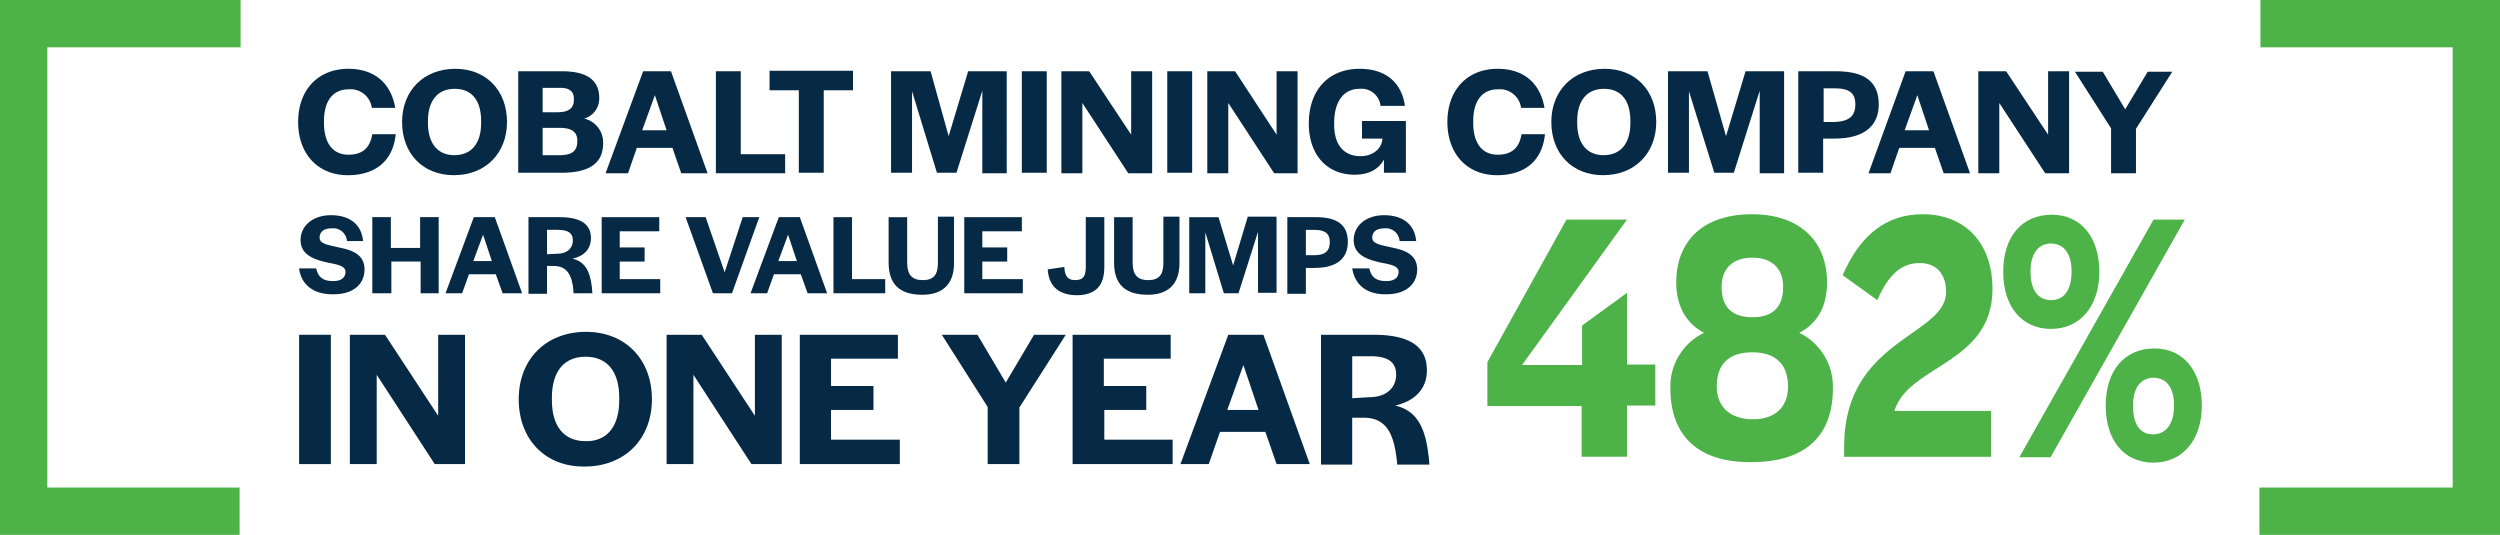<svg id="Group_849" data-name="Group 849" xmlns="http://www.w3.org/2000/svg" viewBox="0 0 495.44 105.994">
  <defs>
    <style>
      .cls-1 {
        fill: #4db348;
      }

      .cls-2 {
        fill: #062945;
      }
    </style>
  </defs>
  <g id="Group_23" data-name="Group 23" transform="translate(447.762 0)">
    <path id="Path_80" data-name="Path 80" class="cls-1" d="M449.378,105.994H401.7V96.613H440V9.381h-38.1V0h47.484Z" transform="translate(-401.7)"/>
  </g>
  <g id="Group_28" data-name="Group 28" transform="translate(59.085 13.636)">
    <g id="Group_24" data-name="Group 24" transform="translate(0)">
      <path id="Path_81" data-name="Path 81" class="cls-2" d="M1,24.641C1,18.259,4.965,14.1,10.961,14.1c5.029,0,8.414,2.708,9.284,7.737H15.6a4.243,4.243,0,0,0-4.545-3.675c-3.191,0-4.932,2.321-4.932,6.286v.387c0,3.965,1.741,6.286,4.835,6.286,2.611,0,4.255-1.161,4.739-4.062h4.642c-.58,5.609-4.352,8.124-9.478,8.124C4.868,35.183,1,30.928,1,24.641Z" transform="translate(-1 -14.1)"/>
      <path id="Path_82" data-name="Path 82" class="cls-2" d="M22.3,24.641c0-6.189,4.255-10.541,10.541-10.541,6.093,0,10.251,4.255,10.251,10.541,0,6.189-4.255,10.541-10.541,10.541C26.459,35.183,22.3,30.928,22.3,24.641Zm15.667.193v-.387c0-4.062-1.837-6.383-5.222-6.383s-5.319,2.321-5.319,6.383v.387c0,4.062,1.934,6.383,5.222,6.383C36.033,31.218,37.967,28.9,37.967,24.835Z" transform="translate(-1.701 -14.1)"/>
      <path id="Path_83" data-name="Path 83" class="cls-2" d="M54.707,14.6c5.029,0,7.447,1.741,7.447,5.319a4.12,4.12,0,0,1-3,4.062,4.842,4.842,0,0,1,3.772,4.835c0,3.965-2.611,5.9-8.317,5.9H46.1V14.6Zm-3.772,8.124h2.9c2.224,0,3.288-.774,3.288-2.418.1-1.644-.774-2.418-2.708-2.418H50.935v4.835Zm3.385,8.51c2.321,0,3.482-.774,3.482-2.708.1-1.837-1.064-2.708-3.482-2.708H50.935v5.416Z" transform="translate(-2.484 -14.116)"/>
      <path id="Path_84" data-name="Path 84" class="cls-2" d="M71.447,14.6h5.512l7.253,20.212H78.99l-1.741-5.029h-7.06l-1.741,5.029H64Zm-.193,11.7h4.835l-2.321-6.963Z" transform="translate(-3.073 -14.116)"/>
      <path id="Path_85" data-name="Path 85" class="cls-2" d="M91.629,31.041h8.7v3.772H86.6V14.6h4.932V31.041Z" transform="translate(-3.816 -14.116)"/>
      <path id="Path_86" data-name="Path 86" class="cls-2" d="M114.137,18.368h-5.8V34.712H103.4V18.368H97.6V14.5h16.537Z" transform="translate(-4.178 -14.113)"/>
      <path id="Path_87" data-name="Path 87" class="cls-2" d="M133.912,27.462,137.78,14.6h7.64V34.812h-4.836V18.468l-5.126,16.247h-3.868l-4.932-16.151V34.716H122.5V14.6h7.833Z" transform="translate(-4.997 -14.116)"/>
      <path id="Path_88" data-name="Path 88" class="cls-2" d="M154.232,34.716H149.3V14.6h4.932Z" transform="translate(-5.879 -14.116)"/>
      <path id="Path_89" data-name="Path 89" class="cls-2" d="M171.23,27.172V14.6h4.159V34.812h-4.739l-9.091-13.926V34.812H157.4V14.6h5.512Z" transform="translate(-6.146 -14.116)"/>
      <path id="Path_90" data-name="Path 90" class="cls-2" d="M184.032,34.716H179.1V14.6h4.932Z" transform="translate(-6.86 -14.116)"/>
      <path id="Path_91" data-name="Path 91" class="cls-2" d="M201.033,27.172V14.6h4.159V34.812h-4.642l-9.091-13.926V34.812H187.3V14.6h5.512Z" transform="translate(-7.129 -14.116)"/>
      <path id="Path_92" data-name="Path 92" class="cls-2" d="M222.993,32.088c-1.064,1.934-3,3-5.8,3-5.512,0-9.091-3.965-9.091-10.155,0-6.673,3.965-10.832,10.058-10.832,5.222,0,8.317,2.708,8.994,7.35h-4.835a3.8,3.8,0,0,0-4.159-3.385c-3.095,0-5.029,2.418-5.029,6.77v.387c0,3.965,1.934,6.189,5.222,6.189,2.224,0,4.159-1.257,4.352-3.482h-4.062V24.448h8.7V34.7h-4.352Z" transform="translate(-7.814 -14.1)"/>
      <path id="Path_93" data-name="Path 93" class="cls-2" d="M236.5,24.641c0-6.383,3.965-10.541,9.961-10.541,5.029,0,8.414,2.708,9.284,7.737H251.1a4.243,4.243,0,0,0-4.545-3.675c-3.191,0-4.932,2.321-4.932,6.286v.387c0,3.965,1.741,6.286,4.835,6.286,2.611,0,4.255-1.161,4.739-4.062h4.642c-.58,5.609-4.352,8.124-9.478,8.124C240.368,35.183,236.5,30.928,236.5,24.641Z" transform="translate(-8.748 -14.1)"/>
      <path id="Path_94" data-name="Path 94" class="cls-2" d="M257.8,24.641c0-6.189,4.255-10.541,10.541-10.541,6.093,0,10.251,4.255,10.251,10.541,0,6.189-4.255,10.541-10.541,10.541C261.959,35.183,257.8,30.928,257.8,24.641Zm15.667.193v-.387c0-4.062-1.838-6.383-5.222-6.383s-5.319,2.321-5.319,6.383v.387c0,4.062,1.934,6.383,5.222,6.383C271.533,31.218,273.467,28.9,273.467,24.835Z" transform="translate(-9.449 -14.1)"/>
      <path id="Path_95" data-name="Path 95" class="cls-2" d="M293.208,27.462,297.077,14.6h7.64V34.812h-4.836V18.468l-5.126,16.247h-3.868l-5.029-16.151V34.716H281.7V14.6h7.834Z" transform="translate(-10.235 -14.116)"/>
      <path id="Path_96" data-name="Path 96" class="cls-2" d="M315.847,14.6c5.8,0,8.51,2.128,8.51,6.576,0,4.255-2.9,6.77-8.8,6.77h-2.224v6.77H308.4V14.6Zm-2.514,10.058h2.224c3-.1,4.159-1.257,4.159-3.482s-1.16-3.191-4.062-3.191h-2.224v6.673Z" transform="translate(-11.114 -14.116)"/>
      <path id="Path_97" data-name="Path 97" class="cls-2" d="M330.15,14.6h5.512l7.253,20.212h-5.222l-1.741-5.029h-7.06l-1.741,5.029H322.8Zm-.193,11.7h4.835l-2.321-6.963Z" transform="translate(-11.588 -14.116)"/>
      <path id="Path_98" data-name="Path 98" class="cls-2" d="M359.129,27.172V14.6h4.159V34.812h-4.739l-9.091-13.926V34.812H345.3V14.6h5.512Z" transform="translate(-12.328 -14.116)"/>
      <path id="Path_99" data-name="Path 99" class="cls-2" d="M384.442,14.6l-7.253,11.412v8.8h-4.932v-8.9L365.1,14.7h5.512l4.449,7.447L379.51,14.7h4.932Z" transform="translate(-12.979 -14.116)"/>
    </g>
    <g id="Group_25" data-name="Group 25" transform="translate(0.193 29.013)">
      <path id="Path_100" data-name="Path 100" class="cls-2" d="M0,54.641H3.385c.387,1.741,1.354,2.514,3.385,2.514,1.547,0,2.418-.677,2.418-1.837S7.64,53.868,5.609,53.481C3.095,52.9.29,52.03.29,49.032c0-2.9,2.514-4.932,6-4.932,3.868,0,6.093,1.934,6.383,5.126H9.478a2.722,2.722,0,0,0-3.095-2.514c-1.451,0-2.321.677-2.321,1.837,0,1.257,1.741,1.451,3.772,1.934,2.418.484,5.126,1.257,5.126,4.352,0,3-2.321,4.932-6.093,4.932C2.708,59.864.387,57.736,0,54.641Z" transform="translate(0 -44.1)"/>
      <path id="Path_101" data-name="Path 101" class="cls-2" d="M28.249,59.587H24.574V53.3h-5.8v6.286H15V44.5h3.675v6.093h5.8V44.5h3.675V59.587Z" transform="translate(-0.494 -44.113)"/>
      <path id="Path_102" data-name="Path 102" class="cls-2" d="M35.609,44.5h4.159l5.416,15.087H41.315l-1.354-3.772H34.642l-1.354,3.772H30Zm-.1,8.7h3.675l-1.741-5.222Z" transform="translate(-0.987 -44.113)"/>
      <path id="Path_103" data-name="Path 103" class="cls-2" d="M53.189,44.5c4.642,0,6.189,1.741,6.189,4.159,0,2.128-1.354,3.578-3.675,4.062,2.418.58,3.482,2.321,3.868,5.706,0,.29.1.967.1,1.161H55.9V58.91c-.29-2.9-1.257-4.739-3.868-4.739H50.675v5.512H47V44.5Zm-2.514,7.35,1.934-.1c2.224,0,3.191-1.257,3.191-2.611,0-1.451-.87-2.128-3-2.128H50.675Z" transform="translate(-1.546 -44.113)"/>
      <path id="Path_104" data-name="Path 104" class="cls-2" d="M70.51,53.3H65.578v3.482h8.027v2.8H62V44.5H73.412v2.8H65.578V50.5H70.51Z" transform="translate(-2.04 -44.113)"/>
      <path id="Path_105" data-name="Path 105" class="cls-2" d="M83.165,44.5l3.772,10.928L90.515,44.5H93.8L88.387,59.587H84.616L79.2,44.5Z" transform="translate(-2.606 -44.113)"/>
      <path id="Path_106" data-name="Path 106" class="cls-2" d="M98.109,44.5h4.159l5.416,15.087h-3.868l-1.354-3.772H97.142l-1.354,3.772H92.5Zm-.1,8.7h3.675l-1.741-5.222Z" transform="translate(-3.043 -44.113)"/>
      <path id="Path_107" data-name="Path 107" class="cls-2" d="M113.272,56.782h6.48v2.8H109.5V44.5h3.675V56.782Z" transform="translate(-3.603 -44.113)"/>
      <path id="Path_108" data-name="Path 108" class="cls-2" d="M120.8,53.491V44.5h3.675v8.994c0,2.418.967,3.482,3.095,3.482s3-1.064,3-3.385V44.4h3.191v9.187c0,4.255-2.321,6.286-6.286,6.286C122.928,59.874,120.8,57.746,120.8,53.491Z" transform="translate(-3.974 -44.11)"/>
      <path id="Path_109" data-name="Path 109" class="cls-2" d="M144.907,53.3h-5.029v3.482h8.027v2.8H136.3V44.5h11.412v2.8h-7.833V50.5h4.932v2.8Z" transform="translate(-4.484 -44.113)"/>
      <path id="Path_110" data-name="Path 110" class="cls-2" d="M153.4,54.848l3.288-.484c.1,1.837.677,2.611,2.128,2.611,1.547,0,2.128-.677,2.128-2.611V44.5h3.675v9.864c0,3.772-1.741,5.609-5.609,5.609C155.237,59.877,153.593,57.846,153.4,54.848Z" transform="translate(-5.047 -44.113)"/>
      <path id="Path_111" data-name="Path 111" class="cls-2" d="M167,53.491V44.5h3.675v8.994c0,2.418.967,3.482,3.095,3.482s3-1.064,3-3.385V44.4h3.191v9.187c0,4.255-2.321,6.286-6.286,6.286C169.128,59.874,167,57.746,167,53.491Z" transform="translate(-5.494 -44.11)"/>
      <path id="Path_112" data-name="Path 112" class="cls-2" d="M191.1,54.071l2.9-9.671h5.706V59.487h-3.675V47.4l-3.868,12.185h-2.9l-3.675-12.089V59.583H182.4V44.5h5.8Z" transform="translate(-6.001 -44.11)"/>
      <path id="Path_113" data-name="Path 113" class="cls-2" d="M208.109,44.5c4.352,0,6.383,1.547,6.383,4.932,0,3.191-2.128,5.126-6.576,5.126h-1.741v5.126H202.5V44.5Zm-1.934,7.543h1.644c2.321,0,3.095-.967,3.095-2.611s-.87-2.418-3.095-2.418h-1.644Z" transform="translate(-6.662 -44.113)"/>
      <path id="Path_114" data-name="Path 114" class="cls-2" d="M215.8,54.641h3.385c.387,1.741,1.354,2.514,3.385,2.514,1.547,0,2.418-.677,2.418-1.837s-1.547-1.451-3.578-1.837c-2.514-.58-5.319-1.451-5.319-4.449,0-2.9,2.514-4.932,6-4.932,3.868,0,6.093,1.934,6.383,5.126h-3.288a2.722,2.722,0,0,0-3.095-2.514c-1.451,0-2.321.677-2.321,1.837,0,1.257,1.741,1.451,3.772,1.934,2.418.484,5.126,1.257,5.126,4.352,0,3-2.321,4.932-6.093,4.932C218.508,59.864,216.284,57.736,215.8,54.641Z" transform="translate(-7.1 -44.1)"/>
    </g>
    <g id="Group_26" data-name="Group 26" transform="translate(235.682 28.82)">
      <path id="Path_115" data-name="Path 115" class="cls-1" d="M271.159,45,250.366,73.82h11.9V65.986l8.9-6.48V73.723h5.609v8.124h-5.609V92h-8.994V81.943H243.5v-8.7L259.167,45Z" transform="translate(-243.5 -43.936)"/>
      <path id="Path_116" data-name="Path 116" class="cls-1" d="M281,78.425A11.786,11.786,0,0,1,287.673,67.4c-3.482-1.837-5.512-5.222-5.512-9.961,0-8.414,5.512-13.539,14.99-13.539,9.381,0,14.893,5.222,14.893,13.539,0,4.739-1.934,8.124-5.512,9.961A11.846,11.846,0,0,1,313.2,78.425c0,9.381-5.416,14.6-16.151,14.6C286.512,93.125,281,87.806,281,78.425Zm23.307-.387c0-4.449-2.514-6.77-7.06-6.77-4.642,0-7.06,2.321-7.06,6.77,0,4.062,2.708,6.48,7.06,6.48C301.6,84.615,304.307,82.2,304.307,78.039ZM303.34,58.31c0-3.675-2.224-5.8-6.093-5.8s-6.093,2.128-6.093,5.8c0,3.965,2.031,6,6.093,6S303.34,62.275,303.34,58.31Z" transform="translate(-244.734 -43.9)"/>
      <path id="Path_117" data-name="Path 117" class="cls-1" d="M316.59,89.934c0-21.373,20.212-21.856,20.212-30.657,0-3.191-1.644-5.706-5.222-5.706s-6.189,2.224-8.414,7.35L316.3,55.989c3.385-7.834,8.51-12.089,15.86-12.089,8.317,0,13.83,5.609,13.83,14.8,0,14.893-16.634,14.99-19.439,24.177H345.7v9.091H316.59V89.934Z" transform="translate(-245.895 -43.9)"/>
      <path id="Path_118" data-name="Path 118" class="cls-1" d="M349.2,55.315c0-6.963,3.675-11.315,9.671-11.315,5.706,0,9.381,4.449,9.381,11.315,0,6.77-3.772,11.315-9.574,11.315S349.2,62.181,349.2,55.315Zm9.381,36.75h-6.189l26.6-47.1h6.189Zm4.159-36.75v-.193c0-3.385-1.547-5.416-4.062-5.416s-4.062,2.031-4.062,5.416v.193c0,3.578,1.451,5.609,4.062,5.609S362.739,58.893,362.739,55.315Zm6.77,26.5c0-6.963,3.772-11.315,9.671-11.315,5.706,0,9.381,4.449,9.381,11.315,0,6.77-3.772,11.315-9.574,11.315S369.509,88.777,369.509,81.814Zm13.539.1v-.193c0-3.482-1.547-5.416-4.062-5.416s-4.062,2.031-4.062,5.416v.193c0,3.578,1.354,5.609,3.965,5.609S383.048,85.392,383.048,81.91Z" transform="translate(-246.978 -43.903)"/>
    </g>
    <g id="Group_27" data-name="Group 27" transform="translate(0.193 52.127)">
      <path id="Path_119" data-name="Path 119" class="cls-2" d="M6.286,94.228H0V68.6H6.286Z" transform="translate(0 -68.02)"/>
      <path id="Path_120" data-name="Path 120" class="cls-2" d="M27.9,84.654V68.6h5.319V94.228h-6L15.719,76.53v17.7H10.4V68.6h6.963Z" transform="translate(-0.342 -68.02)"/>
      <path id="Path_121" data-name="Path 121" class="cls-2" d="M45,81.346C45,73.416,50.416,68,58.346,68,66.083,68,71.4,73.416,71.4,81.346S65.986,94.692,58.056,94.692C50.319,94.789,45,89.373,45,81.346Zm19.922.193v-.484c0-5.222-2.418-8.124-6.673-8.124s-6.673,2.9-6.673,8.124v.484c0,5.222,2.418,8.124,6.673,8.124C62.408,89.76,64.922,86.858,64.922,81.539Z" transform="translate(-1.481 -68)"/>
      <path id="Path_122" data-name="Path 122" class="cls-2" d="M92.8,84.654V68.6h5.319V94.228h-6L80.619,76.53v17.7H75.3V68.6h6.963Z" transform="translate(-2.477 -68.02)"/>
      <path id="Path_123" data-name="Path 123" class="cls-2" d="M117.2,83.493h-8.414v5.9h13.636v4.836H102.6V68.6h19.439v4.739H108.789v5.416H117.2Z" transform="translate(-3.376 -68.02)"/>
      <path id="Path_124" data-name="Path 124" class="cls-2" d="M156.264,68.6l-9.187,14.41V94.228h-6.286V82.913L131.7,68.6h7.06l5.609,9.478,5.609-9.478Z" transform="translate(-4.333 -68.02)"/>
      <path id="Path_125" data-name="Path 125" class="cls-2" d="M173.2,83.493h-8.414v5.9h13.539v4.836H158.5V68.6h19.439v4.739H164.689v5.416H173.1v4.739Z" transform="translate(-5.215 -68.02)"/>
      <path id="Path_126" data-name="Path 126" class="cls-2" d="M190.078,68.6h6.963l9.187,25.628h-6.576l-2.224-6.383h-8.994l-2.224,6.383H180.6Zm-.193,14.893h6.189l-3-8.9Z" transform="translate(-5.942 -68.02)"/>
      <path id="Path_127" data-name="Path 127" class="cls-2" d="M219.845,68.6c7.93,0,10.541,2.9,10.541,7.06,0,3.675-2.418,6.093-6.286,6.963,4.062.967,5.9,3.965,6.576,9.671a17.713,17.713,0,0,1,.193,2.031h-6.383a6.04,6.04,0,0,0-.1-1.16c-.58-5.029-2.128-8.124-6.48-8.124h-2.321v9.284H209.4V68.6Zm-4.255,12.572,3.288-.193c3.868,0,5.416-2.224,5.416-4.449,0-2.418-1.451-3.675-5.126-3.675h-3.578Z" transform="translate(-6.889 -68.02)"/>
    </g>
  </g>
  <g id="Group_720" data-name="Group 720" transform="translate(47.678 105.994) rotate(180)">
    <path id="Path_80-2" data-name="Path 80" class="cls-1" d="M47.678,105.994H0V96.613H38.3V9.381H.193V0H47.678Z"/>
  </g>
</svg>
